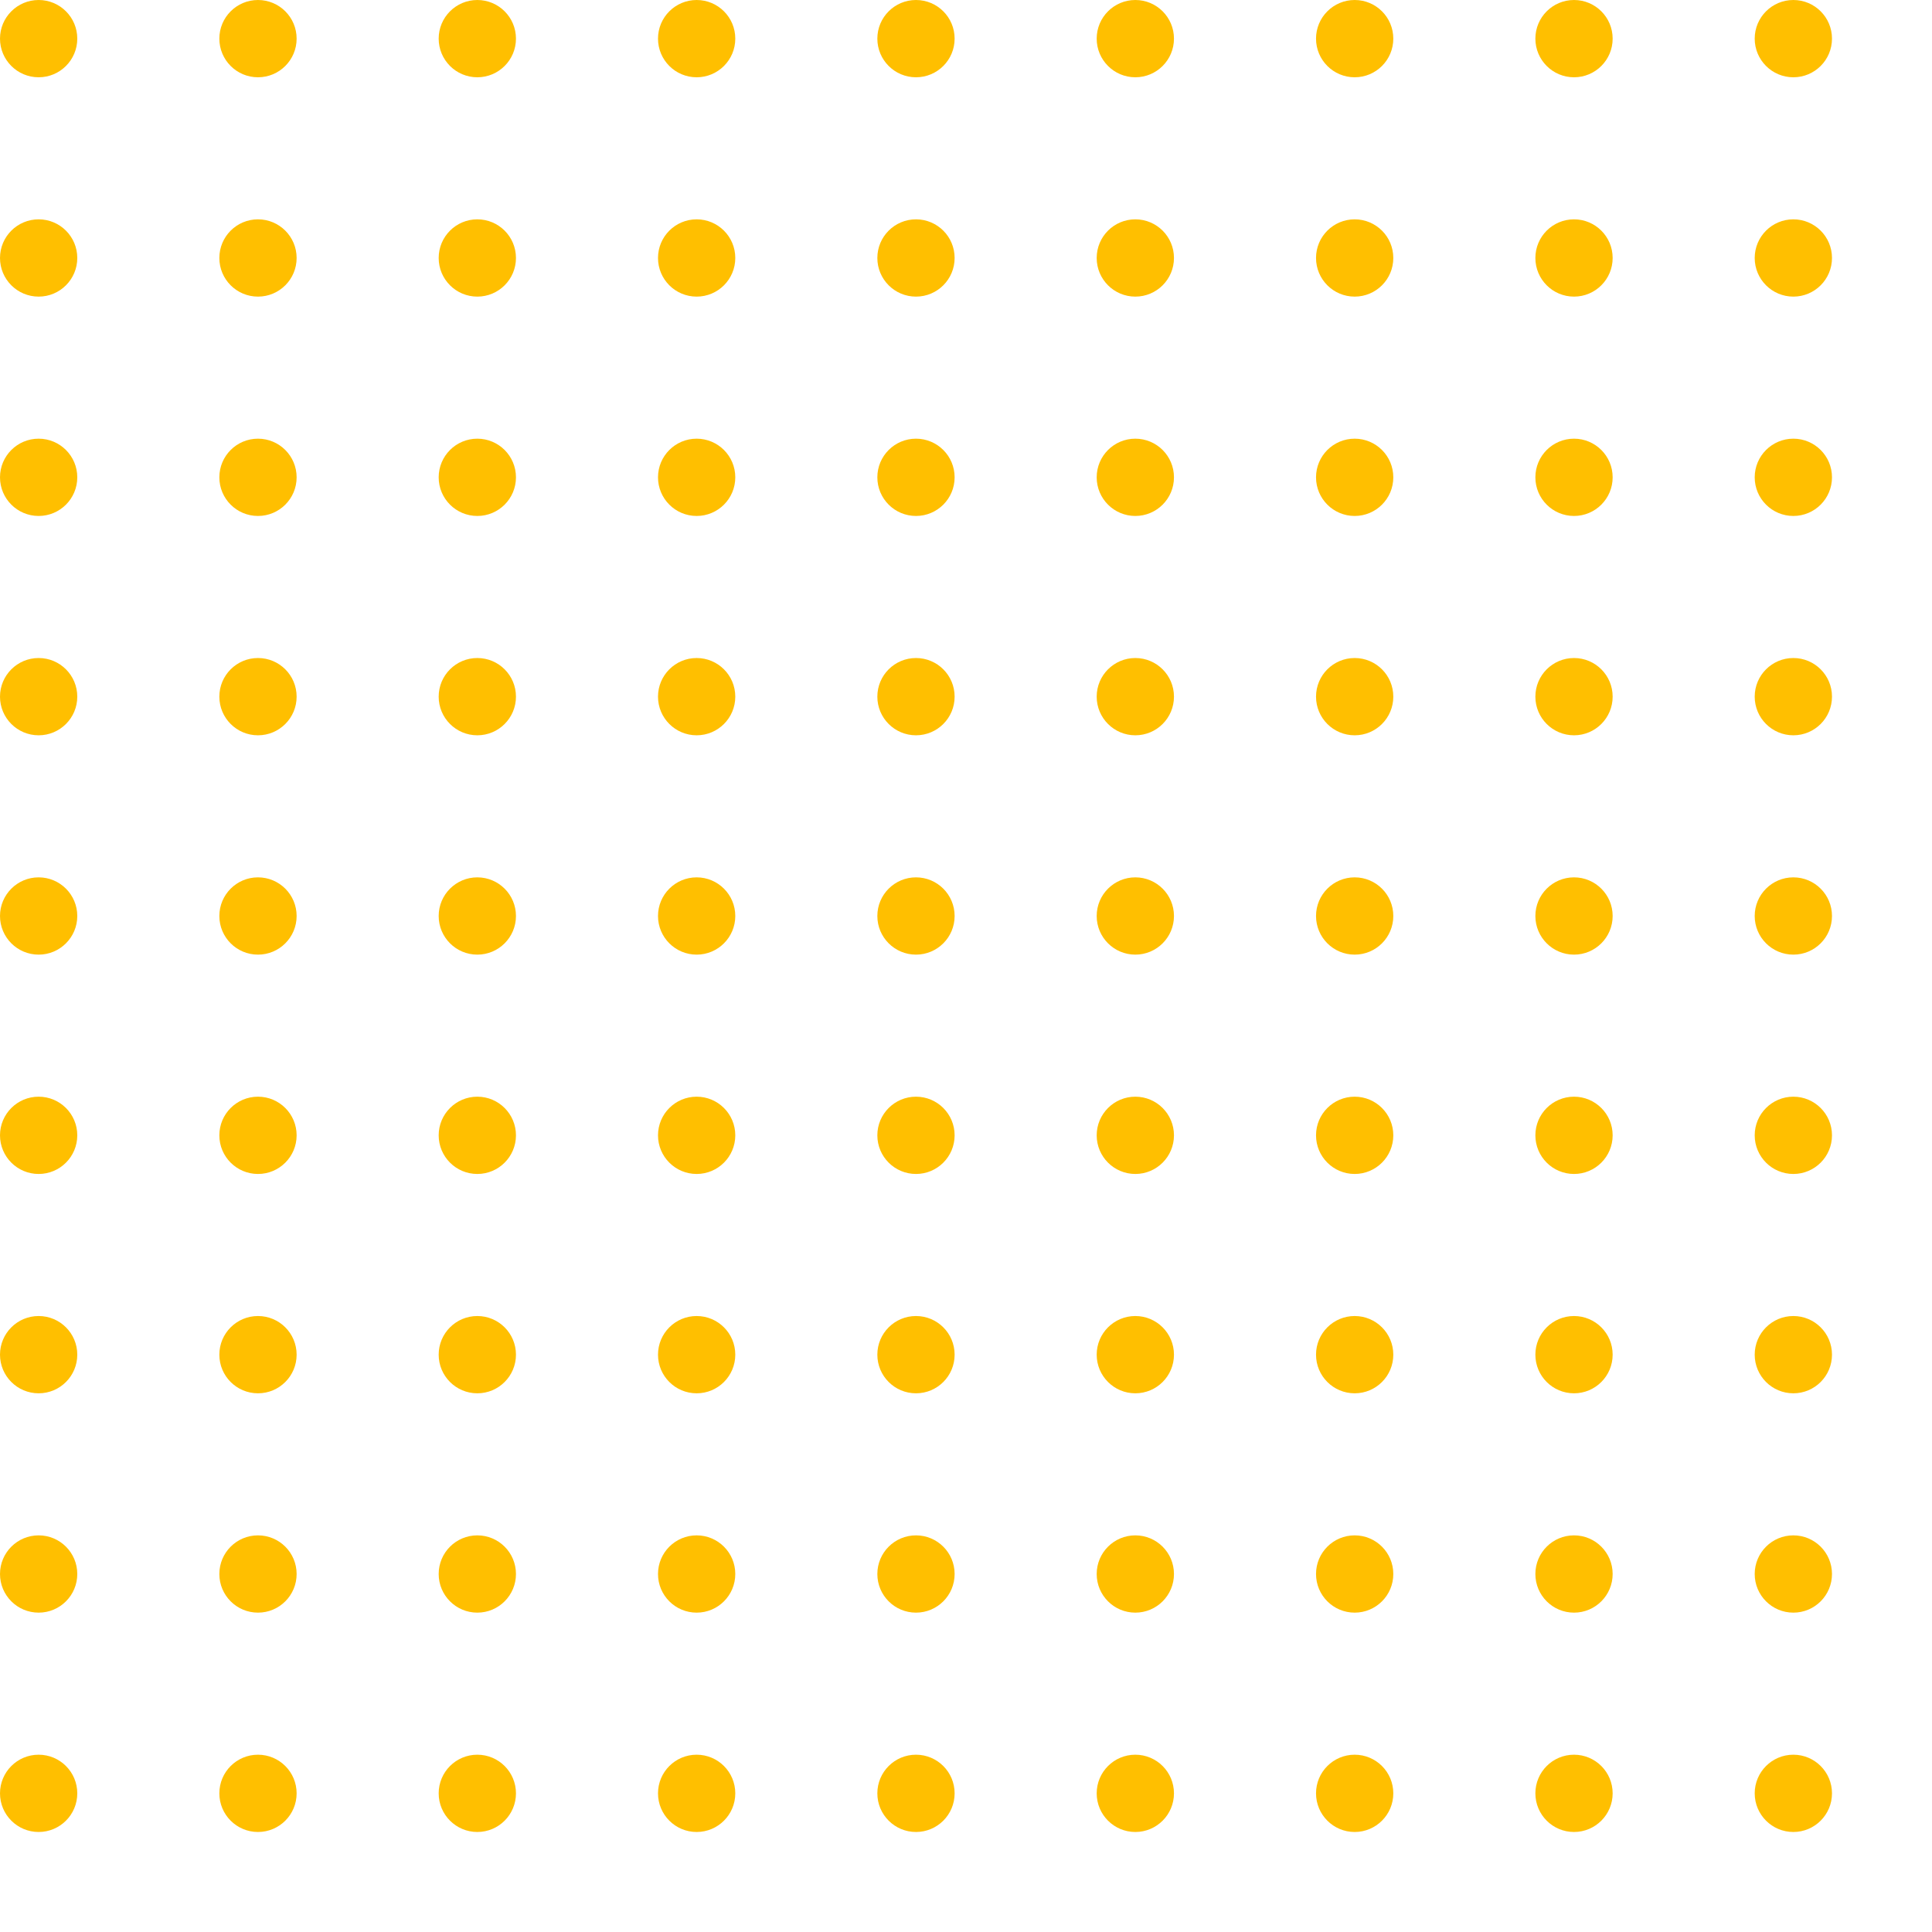 <svg width="180" height="180" viewBox="0 0 180 180" fill="none" xmlns="http://www.w3.org/2000/svg">
<g clip-path="url(#clip0_2996_260)">
<path d="M3.6 7.2C5.588 7.2 7.2 5.588 7.2 3.6C7.2 1.612 5.588 0 3.6 0C1.612 0 0 1.612 0 3.6C0 5.588 1.612 7.2 3.6 7.2Z" fill="#FFBF00"/>
<path d="M24.035 7.2C26.024 7.2 27.636 5.588 27.636 3.6C27.636 1.612 26.024 0 24.035 0C22.047 0 20.436 1.612 20.436 3.6C20.436 5.588 22.047 7.2 24.035 7.2Z" fill="#FFBF00"/>
<path d="M44.471 7.2C46.459 7.2 48.071 5.588 48.071 3.6C48.071 1.612 46.459 0 44.471 0C42.483 0 40.871 1.612 40.871 3.6C40.871 5.588 42.483 7.2 44.471 7.2Z" fill="#FFBF00"/>
<path d="M64.905 7.2C66.893 7.2 68.505 5.588 68.505 3.6C68.505 1.612 66.893 0 64.905 0C62.916 0 61.305 1.612 61.305 3.6C61.305 5.588 62.916 7.2 64.905 7.2Z" fill="#FFBF00"/>
<path d="M85.34 7.2C87.329 7.2 88.94 5.588 88.94 3.6C88.94 1.612 87.329 0 85.34 0C83.352 0 81.74 1.612 81.74 3.6C81.74 5.588 83.352 7.2 85.34 7.2Z" fill="#FFBF00"/>
<path d="M105.776 7.2C107.764 7.2 109.376 5.588 109.376 3.6C109.376 1.612 107.764 0 105.776 0C103.788 0 102.176 1.612 102.176 3.6C102.176 5.588 103.788 7.2 105.776 7.2Z" fill="#FFBF00"/>
<path d="M126.211 7.2C128.2 7.2 129.811 5.588 129.811 3.6C129.811 1.612 128.2 0 126.211 0C124.223 0 122.611 1.612 122.611 3.6C122.611 5.588 124.223 7.2 126.211 7.2Z" fill="#FFBF00"/>
<path d="M146.647 7.2C148.635 7.2 150.247 5.588 150.247 3.6C150.247 1.612 148.635 0 146.647 0C144.659 0 143.047 1.612 143.047 3.6C143.047 5.588 144.659 7.2 146.647 7.2Z" fill="#FFBF00"/>
<path d="M167.082 7.2C169.071 7.2 170.682 5.588 170.682 3.6C170.682 1.612 169.071 0 167.082 0C165.094 0 163.482 1.612 163.482 3.6C163.482 5.588 165.094 7.2 167.082 7.2Z" fill="#FFBF00"/>
<path d="M3.6 27.635C5.588 27.635 7.2 26.023 7.2 24.035C7.2 22.047 5.588 20.435 3.6 20.435C1.612 20.435 0 22.047 0 24.035C0 26.023 1.612 27.635 3.6 27.635Z" fill="#FFBF00"/>
<path d="M24.035 27.635C26.024 27.635 27.636 26.023 27.636 24.035C27.636 22.047 26.024 20.435 24.035 20.435C22.047 20.435 20.436 22.047 20.436 24.035C20.436 26.023 22.047 27.635 24.035 27.635Z" fill="#FFBF00"/>
<path d="M44.471 27.635C46.459 27.635 48.071 26.023 48.071 24.035C48.071 22.047 46.459 20.435 44.471 20.435C42.483 20.435 40.871 22.047 40.871 24.035C40.871 26.023 42.483 27.635 44.471 27.635Z" fill="#FFBF00"/>
<path d="M64.905 27.635C66.893 27.635 68.505 26.023 68.505 24.035C68.505 22.047 66.893 20.435 64.905 20.435C62.916 20.435 61.305 22.047 61.305 24.035C61.305 26.023 62.916 27.635 64.905 27.635Z" fill="#FFBF00"/>
<path d="M85.34 27.635C87.329 27.635 88.94 26.023 88.94 24.035C88.94 22.047 87.329 20.435 85.34 20.435C83.352 20.435 81.74 22.047 81.74 24.035C81.74 26.023 83.352 27.635 85.34 27.635Z" fill="#FFBF00"/>
<path d="M105.776 27.635C107.764 27.635 109.376 26.023 109.376 24.035C109.376 22.047 107.764 20.435 105.776 20.435C103.788 20.435 102.176 22.047 102.176 24.035C102.176 26.023 103.788 27.635 105.776 27.635Z" fill="#FFBF00"/>
<path d="M126.211 27.635C128.2 27.635 129.811 26.023 129.811 24.035C129.811 22.047 128.2 20.435 126.211 20.435C124.223 20.435 122.611 22.047 122.611 24.035C122.611 26.023 124.223 27.635 126.211 27.635Z" fill="#FFBF00"/>
<path d="M146.647 27.635C148.635 27.635 150.247 26.023 150.247 24.035C150.247 22.047 148.635 20.435 146.647 20.435C144.659 20.435 143.047 22.047 143.047 24.035C143.047 26.023 144.659 27.635 146.647 27.635Z" fill="#FFBF00"/>
<path d="M167.082 27.635C169.071 27.635 170.682 26.023 170.682 24.035C170.682 22.047 169.071 20.435 167.082 20.435C165.094 20.435 163.482 22.047 163.482 24.035C163.482 26.023 165.094 27.635 167.082 27.635Z" fill="#FFBF00"/>
<path d="M3.6 48.071C5.588 48.071 7.2 46.459 7.2 44.471C7.2 42.482 5.588 40.871 3.6 40.871C1.612 40.871 0 42.482 0 44.471C0 46.459 1.612 48.071 3.6 48.071Z" fill="#FFBF00"/>
<path d="M24.035 48.071C26.024 48.071 27.636 46.459 27.636 44.471C27.636 42.482 26.024 40.871 24.035 40.871C22.047 40.871 20.436 42.482 20.436 44.471C20.436 46.459 22.047 48.071 24.035 48.071Z" fill="#FFBF00"/>
<path d="M44.471 48.071C46.459 48.071 48.071 46.459 48.071 44.471C48.071 42.482 46.459 40.871 44.471 40.871C42.483 40.871 40.871 42.482 40.871 44.471C40.871 46.459 42.483 48.071 44.471 48.071Z" fill="#FFBF00"/>
<path d="M64.905 48.071C66.893 48.071 68.505 46.459 68.505 44.471C68.505 42.482 66.893 40.871 64.905 40.871C62.916 40.871 61.305 42.482 61.305 44.471C61.305 46.459 62.916 48.071 64.905 48.071Z" fill="#FFBF00"/>
<path d="M85.34 48.071C87.329 48.071 88.94 46.459 88.94 44.471C88.94 42.482 87.329 40.871 85.34 40.871C83.352 40.871 81.74 42.482 81.74 44.471C81.74 46.459 83.352 48.071 85.34 48.071Z" fill="#FFBF00"/>
<path d="M105.776 48.071C107.764 48.071 109.376 46.459 109.376 44.471C109.376 42.482 107.764 40.871 105.776 40.871C103.788 40.871 102.176 42.482 102.176 44.471C102.176 46.459 103.788 48.071 105.776 48.071Z" fill="#FFBF00"/>
<path d="M126.211 48.071C128.2 48.071 129.811 46.459 129.811 44.471C129.811 42.482 128.2 40.871 126.211 40.871C124.223 40.871 122.611 42.482 122.611 44.471C122.611 46.459 124.223 48.071 126.211 48.071Z" fill="#FFBF00"/>
<path d="M146.647 48.071C148.635 48.071 150.247 46.459 150.247 44.471C150.247 42.482 148.635 40.871 146.647 40.871C144.659 40.871 143.047 42.482 143.047 44.471C143.047 46.459 144.659 48.071 146.647 48.071Z" fill="#FFBF00"/>
<path d="M167.082 48.071C169.071 48.071 170.682 46.459 170.682 44.471C170.682 42.482 169.071 40.871 167.082 40.871C165.094 40.871 163.482 42.482 163.482 44.471C163.482 46.459 165.094 48.071 167.082 48.071Z" fill="#FFBF00"/>
<path d="M3.6 68.506C5.588 68.506 7.2 66.894 7.2 64.906C7.2 62.917 5.588 61.306 3.6 61.306C1.612 61.306 0 62.917 0 64.906C0 66.894 1.612 68.506 3.6 68.506Z" fill="#FFBF00"/>
<path d="M24.035 68.506C26.024 68.506 27.636 66.894 27.636 64.906C27.636 62.917 26.024 61.306 24.035 61.306C22.047 61.306 20.436 62.917 20.436 64.906C20.436 66.894 22.047 68.506 24.035 68.506Z" fill="#FFBF00"/>
<path d="M44.471 68.506C46.459 68.506 48.071 66.894 48.071 64.906C48.071 62.917 46.459 61.306 44.471 61.306C42.483 61.306 40.871 62.917 40.871 64.906C40.871 66.894 42.483 68.506 44.471 68.506Z" fill="#FFBF00"/>
<path d="M64.905 68.506C66.893 68.506 68.505 66.894 68.505 64.906C68.505 62.917 66.893 61.306 64.905 61.306C62.916 61.306 61.305 62.917 61.305 64.906C61.305 66.894 62.916 68.506 64.905 68.506Z" fill="#FFBF00"/>
<path d="M85.34 68.506C87.329 68.506 88.94 66.894 88.94 64.906C88.94 62.917 87.329 61.306 85.34 61.306C83.352 61.306 81.74 62.917 81.74 64.906C81.74 66.894 83.352 68.506 85.34 68.506Z" fill="#FFBF00"/>
<path d="M105.776 68.506C107.764 68.506 109.376 66.894 109.376 64.906C109.376 62.917 107.764 61.306 105.776 61.306C103.788 61.306 102.176 62.917 102.176 64.906C102.176 66.894 103.788 68.506 105.776 68.506Z" fill="#FFBF00"/>
<path d="M126.211 68.506C128.2 68.506 129.811 66.894 129.811 64.906C129.811 62.917 128.2 61.306 126.211 61.306C124.223 61.306 122.611 62.917 122.611 64.906C122.611 66.894 124.223 68.506 126.211 68.506Z" fill="#FFBF00"/>
<path d="M146.647 68.506C148.635 68.506 150.247 66.894 150.247 64.906C150.247 62.917 148.635 61.306 146.647 61.306C144.659 61.306 143.047 62.917 143.047 64.906C143.047 66.894 144.659 68.506 146.647 68.506Z" fill="#FFBF00"/>
<path d="M167.082 68.506C169.071 68.506 170.682 66.894 170.682 64.906C170.682 62.917 169.071 61.306 167.082 61.306C165.094 61.306 163.482 62.917 163.482 64.906C163.482 66.894 165.094 68.506 167.082 68.506Z" fill="#FFBF00"/>
<path d="M3.6 88.941C5.588 88.941 7.2 87.329 7.2 85.341C7.2 83.353 5.588 81.741 3.6 81.741C1.612 81.741 0 83.353 0 85.341C0 87.329 1.612 88.941 3.6 88.941Z" fill="#FFBF00"/>
<path d="M24.035 88.941C26.024 88.941 27.636 87.329 27.636 85.341C27.636 83.353 26.024 81.741 24.035 81.741C22.047 81.741 20.436 83.353 20.436 85.341C20.436 87.329 22.047 88.941 24.035 88.941Z" fill="#FFBF00"/>
<path d="M44.471 88.941C46.459 88.941 48.071 87.329 48.071 85.341C48.071 83.353 46.459 81.741 44.471 81.741C42.483 81.741 40.871 83.353 40.871 85.341C40.871 87.329 42.483 88.941 44.471 88.941Z" fill="#FFBF00"/>
<path d="M64.905 88.941C66.893 88.941 68.505 87.329 68.505 85.341C68.505 83.353 66.893 81.741 64.905 81.741C62.916 81.741 61.305 83.353 61.305 85.341C61.305 87.329 62.916 88.941 64.905 88.941Z" fill="#FFBF00"/>
<path d="M85.34 88.941C87.329 88.941 88.94 87.329 88.94 85.341C88.94 83.353 87.329 81.741 85.34 81.741C83.352 81.741 81.74 83.353 81.74 85.341C81.74 87.329 83.352 88.941 85.34 88.941Z" fill="#FFBF00"/>
<path d="M105.776 88.941C107.764 88.941 109.376 87.329 109.376 85.341C109.376 83.353 107.764 81.741 105.776 81.741C103.788 81.741 102.176 83.353 102.176 85.341C102.176 87.329 103.788 88.941 105.776 88.941Z" fill="#FFBF00"/>
<path d="M126.211 88.941C128.2 88.941 129.811 87.329 129.811 85.341C129.811 83.353 128.2 81.741 126.211 81.741C124.223 81.741 122.611 83.353 122.611 85.341C122.611 87.329 124.223 88.941 126.211 88.941Z" fill="#FFBF00"/>
<path d="M146.647 88.941C148.635 88.941 150.247 87.329 150.247 85.341C150.247 83.353 148.635 81.741 146.647 81.741C144.659 81.741 143.047 83.353 143.047 85.341C143.047 87.329 144.659 88.941 146.647 88.941Z" fill="#FFBF00"/>
<path d="M167.082 88.941C169.071 88.941 170.682 87.329 170.682 85.341C170.682 83.353 169.071 81.741 167.082 81.741C165.094 81.741 163.482 83.353 163.482 85.341C163.482 87.329 165.094 88.941 167.082 88.941Z" fill="#FFBF00"/>
<path d="M3.6 109.376C5.588 109.376 7.2 107.764 7.2 105.776C7.2 103.788 5.588 102.176 3.6 102.176C1.612 102.176 0 103.788 0 105.776C0 107.764 1.612 109.376 3.6 109.376Z" fill="#FFBF00"/>
<path d="M24.035 109.376C26.024 109.376 27.636 107.764 27.636 105.776C27.636 103.788 26.024 102.176 24.035 102.176C22.047 102.176 20.436 103.788 20.436 105.776C20.436 107.764 22.047 109.376 24.035 109.376Z" fill="#FFBF00"/>
<path d="M44.471 109.376C46.459 109.376 48.071 107.764 48.071 105.776C48.071 103.788 46.459 102.176 44.471 102.176C42.483 102.176 40.871 103.788 40.871 105.776C40.871 107.764 42.483 109.376 44.471 109.376Z" fill="#FFBF00"/>
<path d="M64.905 109.376C66.893 109.376 68.505 107.764 68.505 105.776C68.505 103.788 66.893 102.176 64.905 102.176C62.916 102.176 61.305 103.788 61.305 105.776C61.305 107.764 62.916 109.376 64.905 109.376Z" fill="#FFBF00"/>
<path d="M85.34 109.376C87.329 109.376 88.94 107.764 88.94 105.776C88.94 103.788 87.329 102.176 85.34 102.176C83.352 102.176 81.74 103.788 81.74 105.776C81.74 107.764 83.352 109.376 85.34 109.376Z" fill="#FFBF00"/>
<path d="M105.776 109.376C107.764 109.376 109.376 107.764 109.376 105.776C109.376 103.788 107.764 102.176 105.776 102.176C103.788 102.176 102.176 103.788 102.176 105.776C102.176 107.764 103.788 109.376 105.776 109.376Z" fill="#FFBF00"/>
<path d="M126.211 109.376C128.2 109.376 129.811 107.764 129.811 105.776C129.811 103.788 128.2 102.176 126.211 102.176C124.223 102.176 122.611 103.788 122.611 105.776C122.611 107.764 124.223 109.376 126.211 109.376Z" fill="#FFBF00"/>
<path d="M146.647 109.376C148.635 109.376 150.247 107.764 150.247 105.776C150.247 103.788 148.635 102.176 146.647 102.176C144.659 102.176 143.047 103.788 143.047 105.776C143.047 107.764 144.659 109.376 146.647 109.376Z" fill="#FFBF00"/>
<path d="M167.082 109.376C169.071 109.376 170.682 107.764 170.682 105.776C170.682 103.788 169.071 102.176 167.082 102.176C165.094 102.176 163.482 103.788 163.482 105.776C163.482 107.764 165.094 109.376 167.082 109.376Z" fill="#FFBF00"/>
<path d="M3.6 129.811C5.588 129.811 7.2 128.2 7.2 126.211C7.2 124.223 5.588 122.611 3.6 122.611C1.612 122.611 0 124.223 0 126.211C0 128.2 1.612 129.811 3.6 129.811Z" fill="#FFBF00"/>
<path d="M24.035 129.811C26.024 129.811 27.636 128.2 27.636 126.211C27.636 124.223 26.024 122.611 24.035 122.611C22.047 122.611 20.436 124.223 20.436 126.211C20.436 128.2 22.047 129.811 24.035 129.811Z" fill="#FFBF00"/>
<path d="M44.471 129.811C46.459 129.811 48.071 128.2 48.071 126.211C48.071 124.223 46.459 122.611 44.471 122.611C42.483 122.611 40.871 124.223 40.871 126.211C40.871 128.2 42.483 129.811 44.471 129.811Z" fill="#FFBF00"/>
<path d="M64.905 129.811C66.893 129.811 68.505 128.2 68.505 126.211C68.505 124.223 66.893 122.611 64.905 122.611C62.916 122.611 61.305 124.223 61.305 126.211C61.305 128.2 62.916 129.811 64.905 129.811Z" fill="#FFBF00"/>
<path d="M85.34 129.811C87.329 129.811 88.94 128.2 88.94 126.211C88.94 124.223 87.329 122.611 85.34 122.611C83.352 122.611 81.74 124.223 81.74 126.211C81.74 128.2 83.352 129.811 85.34 129.811Z" fill="#FFBF00"/>
<path d="M105.776 129.811C107.764 129.811 109.376 128.2 109.376 126.211C109.376 124.223 107.764 122.611 105.776 122.611C103.788 122.611 102.176 124.223 102.176 126.211C102.176 128.2 103.788 129.811 105.776 129.811Z" fill="#FFBF00"/>
<path d="M126.211 129.811C128.2 129.811 129.811 128.2 129.811 126.211C129.811 124.223 128.2 122.611 126.211 122.611C124.223 122.611 122.611 124.223 122.611 126.211C122.611 128.2 124.223 129.811 126.211 129.811Z" fill="#FFBF00"/>
<path d="M146.647 129.811C148.635 129.811 150.247 128.2 150.247 126.211C150.247 124.223 148.635 122.611 146.647 122.611C144.659 122.611 143.047 124.223 143.047 126.211C143.047 128.2 144.659 129.811 146.647 129.811Z" fill="#FFBF00"/>
<path d="M167.082 129.811C169.071 129.811 170.682 128.2 170.682 126.211C170.682 124.223 169.071 122.611 167.082 122.611C165.094 122.611 163.482 124.223 163.482 126.211C163.482 128.2 165.094 129.811 167.082 129.811Z" fill="#FFBF00"/>
<path d="M3.6 150.246C5.588 150.246 7.2 148.635 7.2 146.646C7.2 144.658 5.588 143.046 3.6 143.046C1.612 143.046 0 144.658 0 146.646C0 148.635 1.612 150.246 3.6 150.246Z" fill="#FFBF00"/>
<path d="M24.035 150.246C26.024 150.246 27.636 148.635 27.636 146.646C27.636 144.658 26.024 143.046 24.035 143.046C22.047 143.046 20.436 144.658 20.436 146.646C20.436 148.635 22.047 150.246 24.035 150.246Z" fill="#FFBF00"/>
<path d="M44.471 150.246C46.459 150.246 48.071 148.635 48.071 146.646C48.071 144.658 46.459 143.046 44.471 143.046C42.483 143.046 40.871 144.658 40.871 146.646C40.871 148.635 42.483 150.246 44.471 150.246Z" fill="#FFBF00"/>
<path d="M64.905 150.246C66.893 150.246 68.505 148.635 68.505 146.646C68.505 144.658 66.893 143.046 64.905 143.046C62.916 143.046 61.305 144.658 61.305 146.646C61.305 148.635 62.916 150.246 64.905 150.246Z" fill="#FFBF00"/>
<path d="M85.34 150.246C87.329 150.246 88.94 148.635 88.94 146.646C88.94 144.658 87.329 143.046 85.34 143.046C83.352 143.046 81.74 144.658 81.74 146.646C81.74 148.635 83.352 150.246 85.34 150.246Z" fill="#FFBF00"/>
<path d="M105.776 150.246C107.764 150.246 109.376 148.635 109.376 146.646C109.376 144.658 107.764 143.046 105.776 143.046C103.788 143.046 102.176 144.658 102.176 146.646C102.176 148.635 103.788 150.246 105.776 150.246Z" fill="#FFBF00"/>
<path d="M126.211 150.246C128.2 150.246 129.811 148.635 129.811 146.646C129.811 144.658 128.2 143.046 126.211 143.046C124.223 143.046 122.611 144.658 122.611 146.646C122.611 148.635 124.223 150.246 126.211 150.246Z" fill="#FFBF00"/>
<path d="M146.647 150.246C148.635 150.246 150.247 148.635 150.247 146.646C150.247 144.658 148.635 143.046 146.647 143.046C144.659 143.046 143.047 144.658 143.047 146.646C143.047 148.635 144.659 150.246 146.647 150.246Z" fill="#FFBF00"/>
<path d="M167.082 150.246C169.071 150.246 170.682 148.635 170.682 146.646C170.682 144.658 169.071 143.046 167.082 143.046C165.094 143.046 163.482 144.658 163.482 146.646C163.482 148.635 165.094 150.246 167.082 150.246Z" fill="#FFBF00"/>
<path d="M3.6 170.682C5.588 170.682 7.2 169.07 7.2 167.082C7.2 165.094 5.588 163.482 3.6 163.482C1.612 163.482 0 165.094 0 167.082C0 169.07 1.612 170.682 3.6 170.682Z" fill="#FFBF00"/>
<path d="M24.035 170.682C26.024 170.682 27.636 169.07 27.636 167.082C27.636 165.094 26.024 163.482 24.035 163.482C22.047 163.482 20.436 165.094 20.436 167.082C20.436 169.07 22.047 170.682 24.035 170.682Z" fill="#FFBF00"/>
<path d="M44.471 170.682C46.459 170.682 48.071 169.07 48.071 167.082C48.071 165.094 46.459 163.482 44.471 163.482C42.483 163.482 40.871 165.094 40.871 167.082C40.871 169.07 42.483 170.682 44.471 170.682Z" fill="#FFBF00"/>
<path d="M64.905 170.682C66.893 170.682 68.505 169.07 68.505 167.082C68.505 165.094 66.893 163.482 64.905 163.482C62.916 163.482 61.305 165.094 61.305 167.082C61.305 169.07 62.916 170.682 64.905 170.682Z" fill="#FFBF00"/>
<path d="M85.34 170.682C87.329 170.682 88.94 169.07 88.94 167.082C88.94 165.094 87.329 163.482 85.34 163.482C83.352 163.482 81.74 165.094 81.74 167.082C81.74 169.07 83.352 170.682 85.34 170.682Z" fill="#FFBF00"/>
<path d="M105.776 170.682C107.764 170.682 109.376 169.07 109.376 167.082C109.376 165.094 107.764 163.482 105.776 163.482C103.788 163.482 102.176 165.094 102.176 167.082C102.176 169.07 103.788 170.682 105.776 170.682Z" fill="#FFBF00"/>
<path d="M126.211 170.682C128.2 170.682 129.811 169.07 129.811 167.082C129.811 165.094 128.2 163.482 126.211 163.482C124.223 163.482 122.611 165.094 122.611 167.082C122.611 169.07 124.223 170.682 126.211 170.682Z" fill="#FFBF00"/>
<path d="M146.647 170.682C148.635 170.682 150.247 169.07 150.247 167.082C150.247 165.094 148.635 163.482 146.647 163.482C144.659 163.482 143.047 165.094 143.047 167.082C143.047 169.07 144.659 170.682 146.647 170.682Z" fill="#FFBF00"/>
<path d="M167.082 170.682C169.071 170.682 170.682 169.07 170.682 167.082C170.682 165.094 169.071 163.482 167.082 163.482C165.094 163.482 163.482 165.094 163.482 167.082C163.482 169.07 165.094 170.682 167.082 170.682Z" fill="#FFBF00"/>
</g>
<defs>
<clipPath id="clip0_2996_260">
<rect width="180" height="180" fill="white"/>
</clipPath>
</defs>
</svg>
